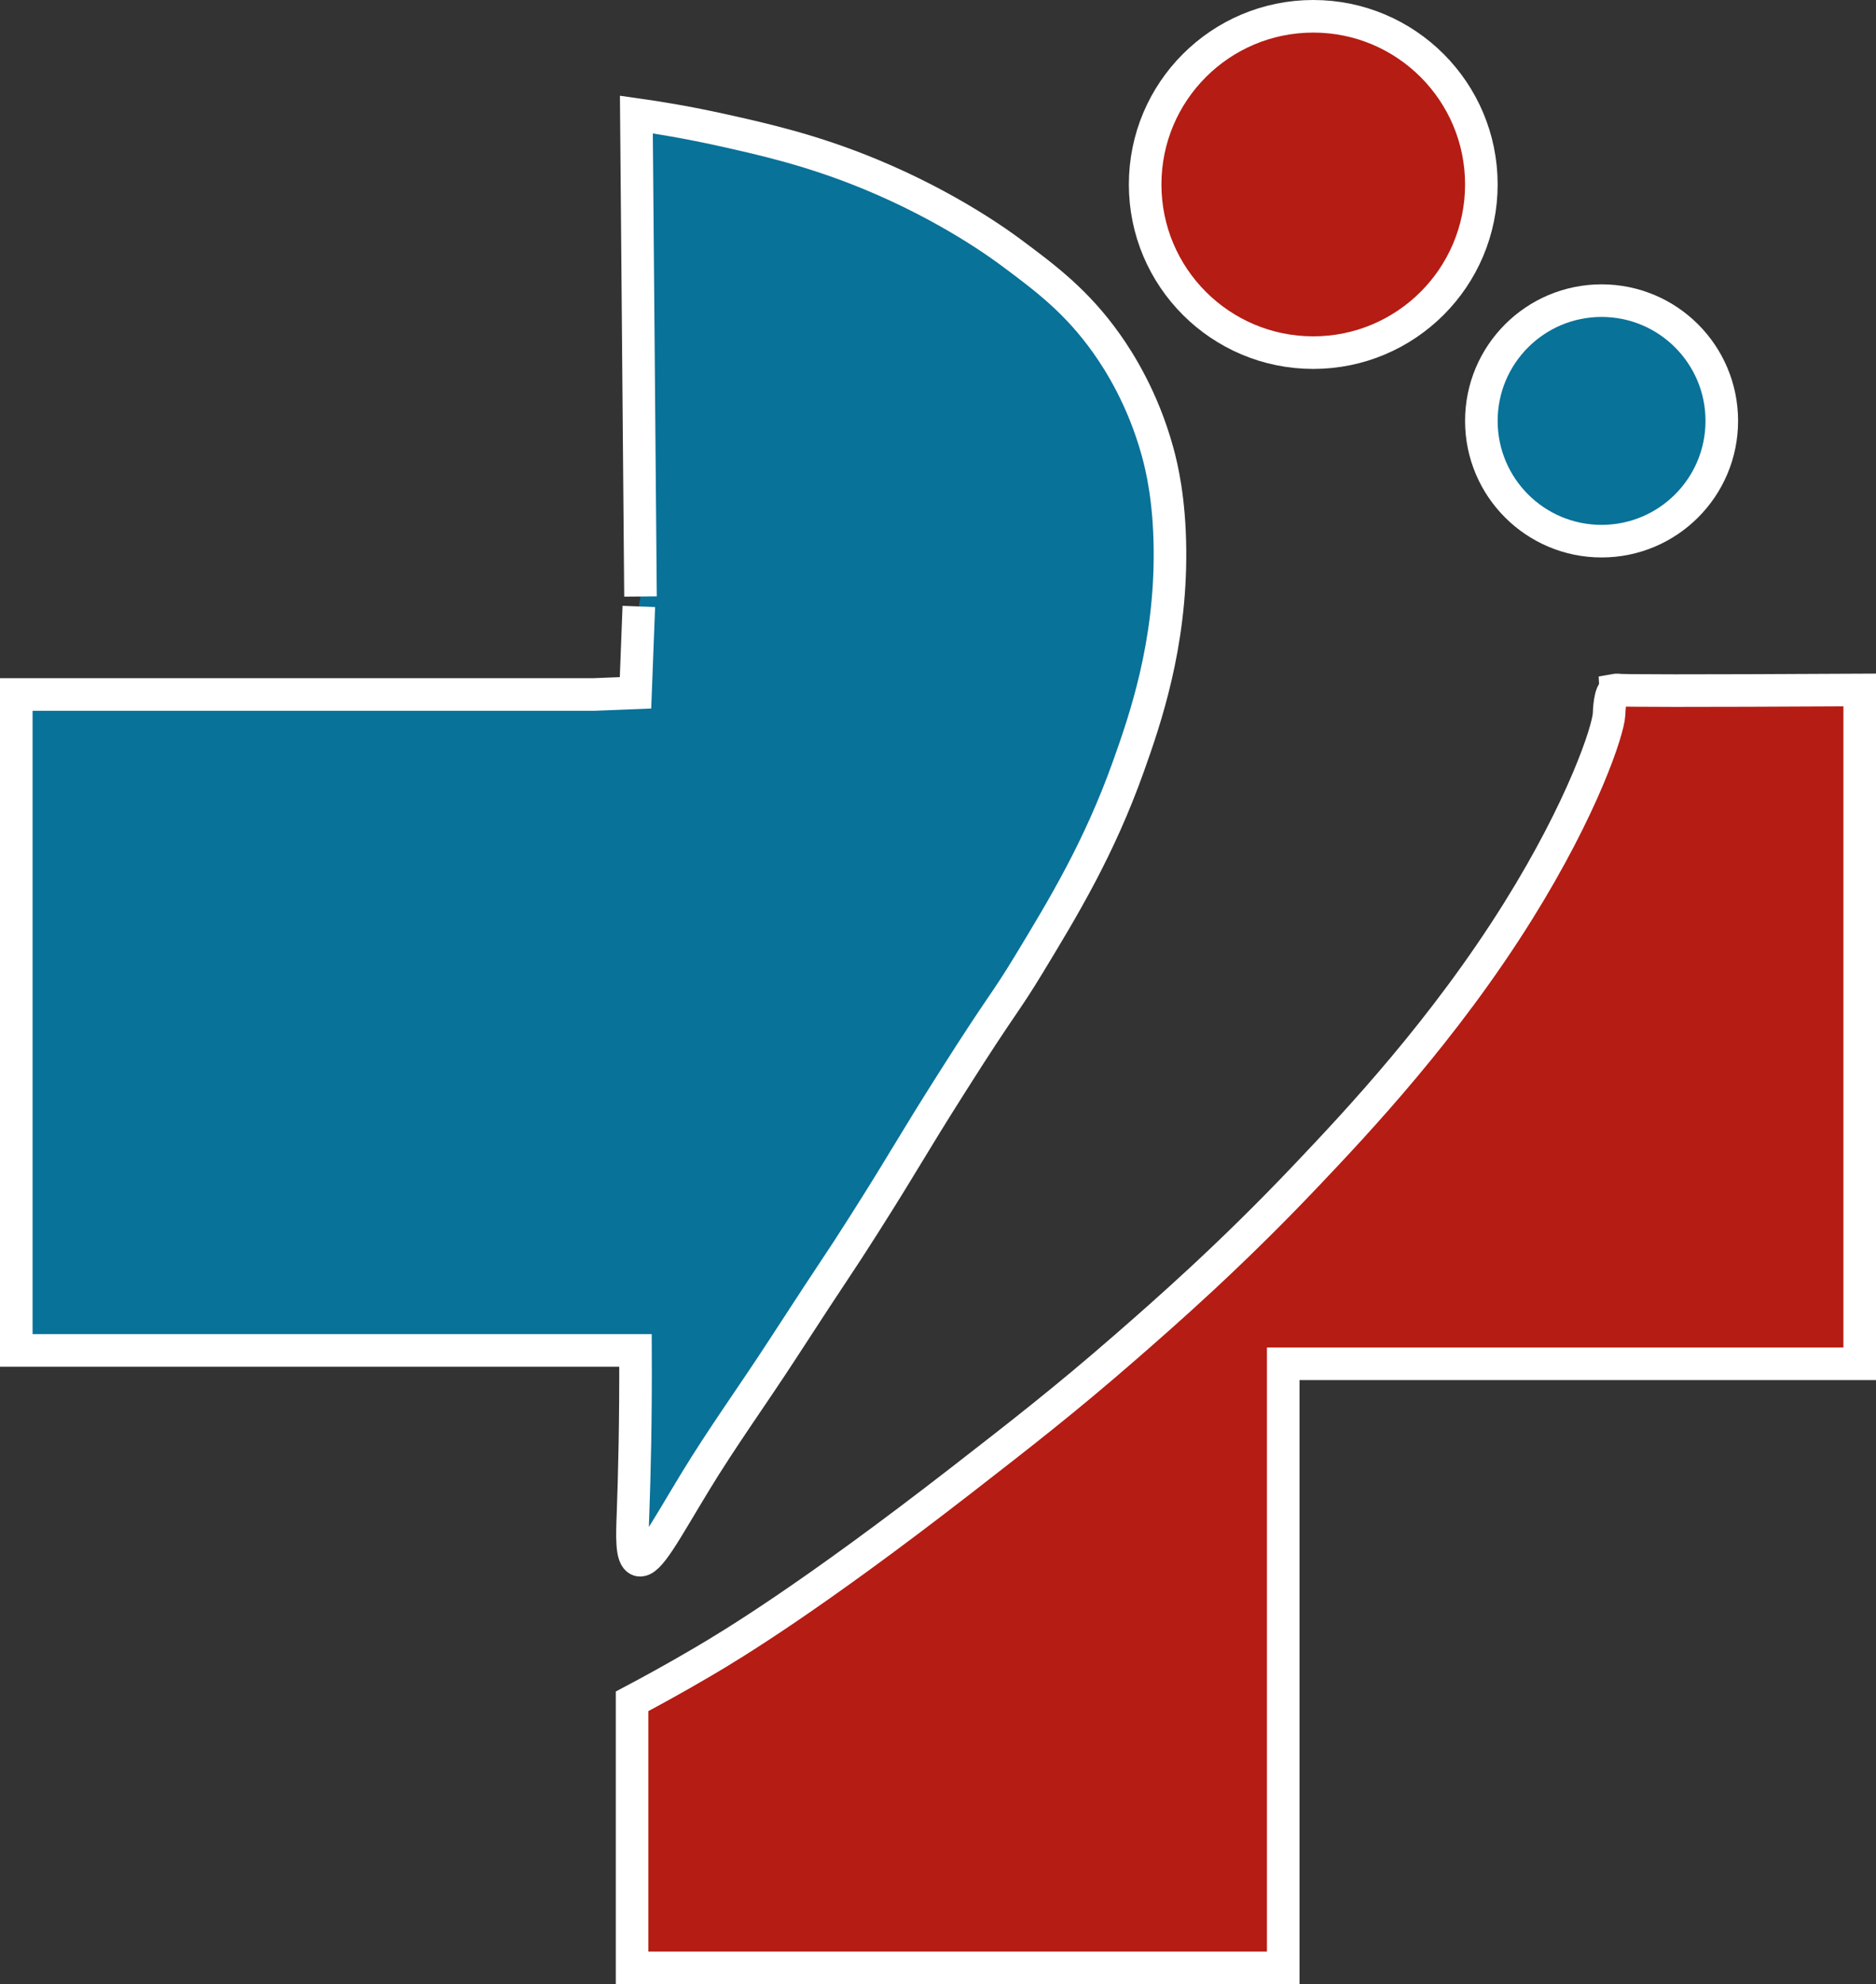 <?xml version="1.0" encoding="UTF-8"?>
<svg id="Capa_1" data-name="Capa 1" xmlns="http://www.w3.org/2000/svg" viewBox="0 0 345.5 365.29">
  <rect x="0" y="0" width="345.5" height="365.29" fill="#333333" stroke="none"/>
  <defs>
    <style>
      .cls-1 {
        fill: #087299;
      }

      .cls-1, .cls-2 {
        stroke: #fff;
        stroke-miterlimit: 10;
        stroke-width: 6px;
      }

      .cls-2 {
        fill: #b51c13;
      }
    </style>
  </defs>
  <path class="cls-1" d="m117.96,109.82c-.25-29.58-.51-59.16-.76-88.74,3.99.56,9.49,1.46,15.97,2.9,7.39,1.65,16.35,3.64,27.13,8.1,14.47,5.98,24.05,13.02,26.06,14.52,6.23,4.64,11.98,8.93,17.5,16.74,2.19,3.1,6.62,9.97,9.32,19.8.81,2.93,2.21,8.86,2.29,18.11.16,17.59-4.61,31.32-7.64,39.82-5.4,15.13-11.97,25.95-18.34,36.46-4.7,7.74-4.64,6.74-14.22,21.86-7.81,12.32-8.49,14.01-16.2,26.14-5.19,8.17-3.85,5.79-15.13,23.16-5.27,8.11-10.95,15.96-15.97,24.23-5.46,8.98-8.52,14.87-10.32,14.29-1.4-.45-1.22-4.55-1.07-8.48.26-7.05.52-17.17.46-30.11H3v-120.76h106.32l7.72-.31c.2-5.3.41-10.6.61-15.9"/>
  <circle class="cls-2" cx="241.86" cy="33.96" r="30.96"/>
  <circle class="cls-1" cx="294.96" cy="77.49" r="22.14"/>
  <path class="cls-2" d="m297.56,127.03c.11-.02.2,0,.23,0,.76.14,12.74.17,44.71,0v124.05h-106.17v111.21h-119.92v-49.07c3.08-1.63,7.68-4.12,13.15-7.34,5.07-2.98,19.51-11.65,47.56-33.41,10.91-8.47,19.12-14.84,30.14-24.44,7.58-6.61,19.33-16.89,33.13-31.42,9.73-10.24,25.64-27.15,39.2-48.87,11.97-19.18,16.61-33.32,16.75-36.27.02-.43.11-4.2,1.22-4.43Z"/>
</svg>